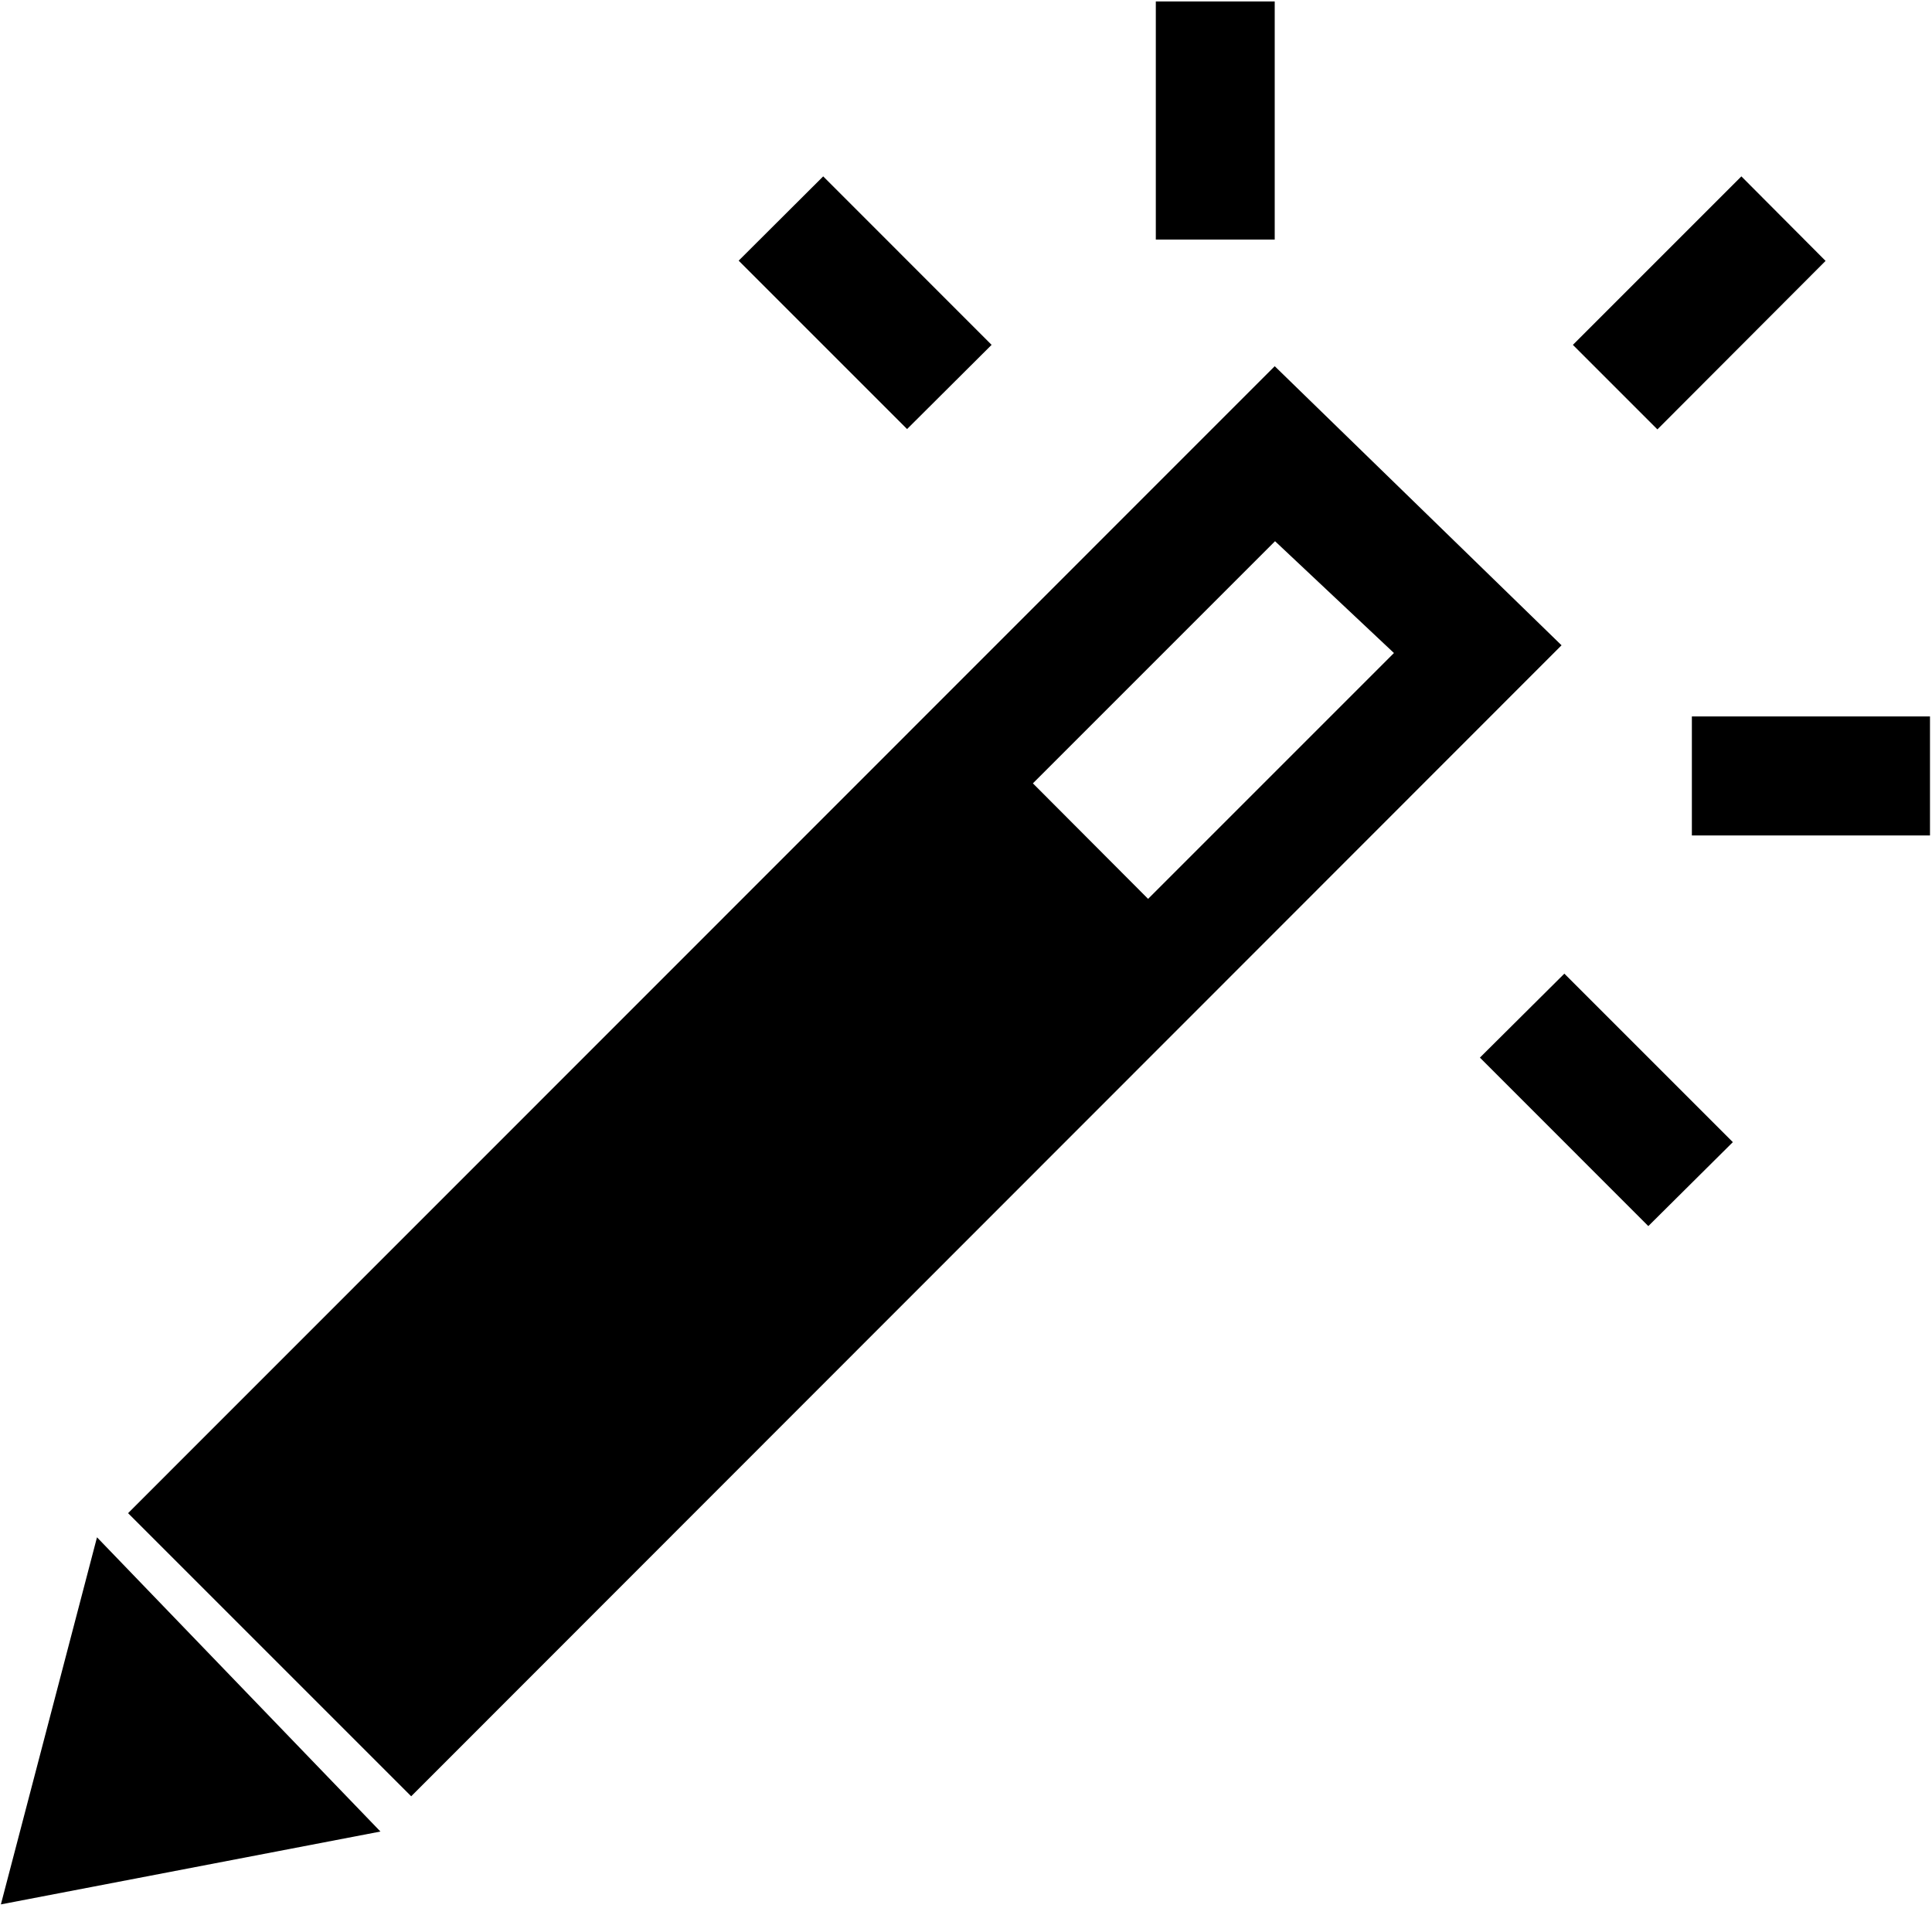 <?xml version="1.0" encoding="UTF-8"?>
<svg width="24px" height="24px" viewBox="0 0 24 24" version="1.1" xmlns="http://www.w3.org/2000/svg" xmlns:xlink="http://www.w3.org/1999/xlink">
    <!-- Generator: Sketch 57.1 (83088) - https://sketch.com -->
    <title>auto-drawing</title>
    <desc>Created with Sketch.</desc>
    <g id="Page-1" stroke="none" stroke-width="1" fill="none" fill-rule="evenodd">
        <g id="auto-drawing" fill="#000000" fill-rule="nonzero">
            <path d="M15.835,0.018 L14.358,0.018 L14.358,2.976 L15.835,2.976 L15.835,0.018 Z M22.678,3.241 L21.632,2.191 L19.539,4.284 L20.589,5.334 L22.678,3.241 Z M12.318,4.284 L10.226,2.191 L9.176,3.238 L11.268,5.33 L12.318,4.284 Z M15.835,4.549 L1.591,18.797 L5.108,22.314 L19.398,8.016 L15.835,4.549 Z M12.831,9.731 L15.839,6.723 L17.316,8.112 L14.262,11.166 L12.831,9.731 Z M18.384,13.138 L20.476,15.231 L21.526,14.188 L19.433,12.095 L18.384,13.138 Z M21.017,8.9 L21.017,10.378 L23.975,10.378 L23.975,8.9 L21.017,8.9 Z" id="Shape"></path>
            <polygon id="Path" points="1.205 19.097 4.726 22.752 0.011 23.657"></polygon>
        </g>
    </g>
</svg>